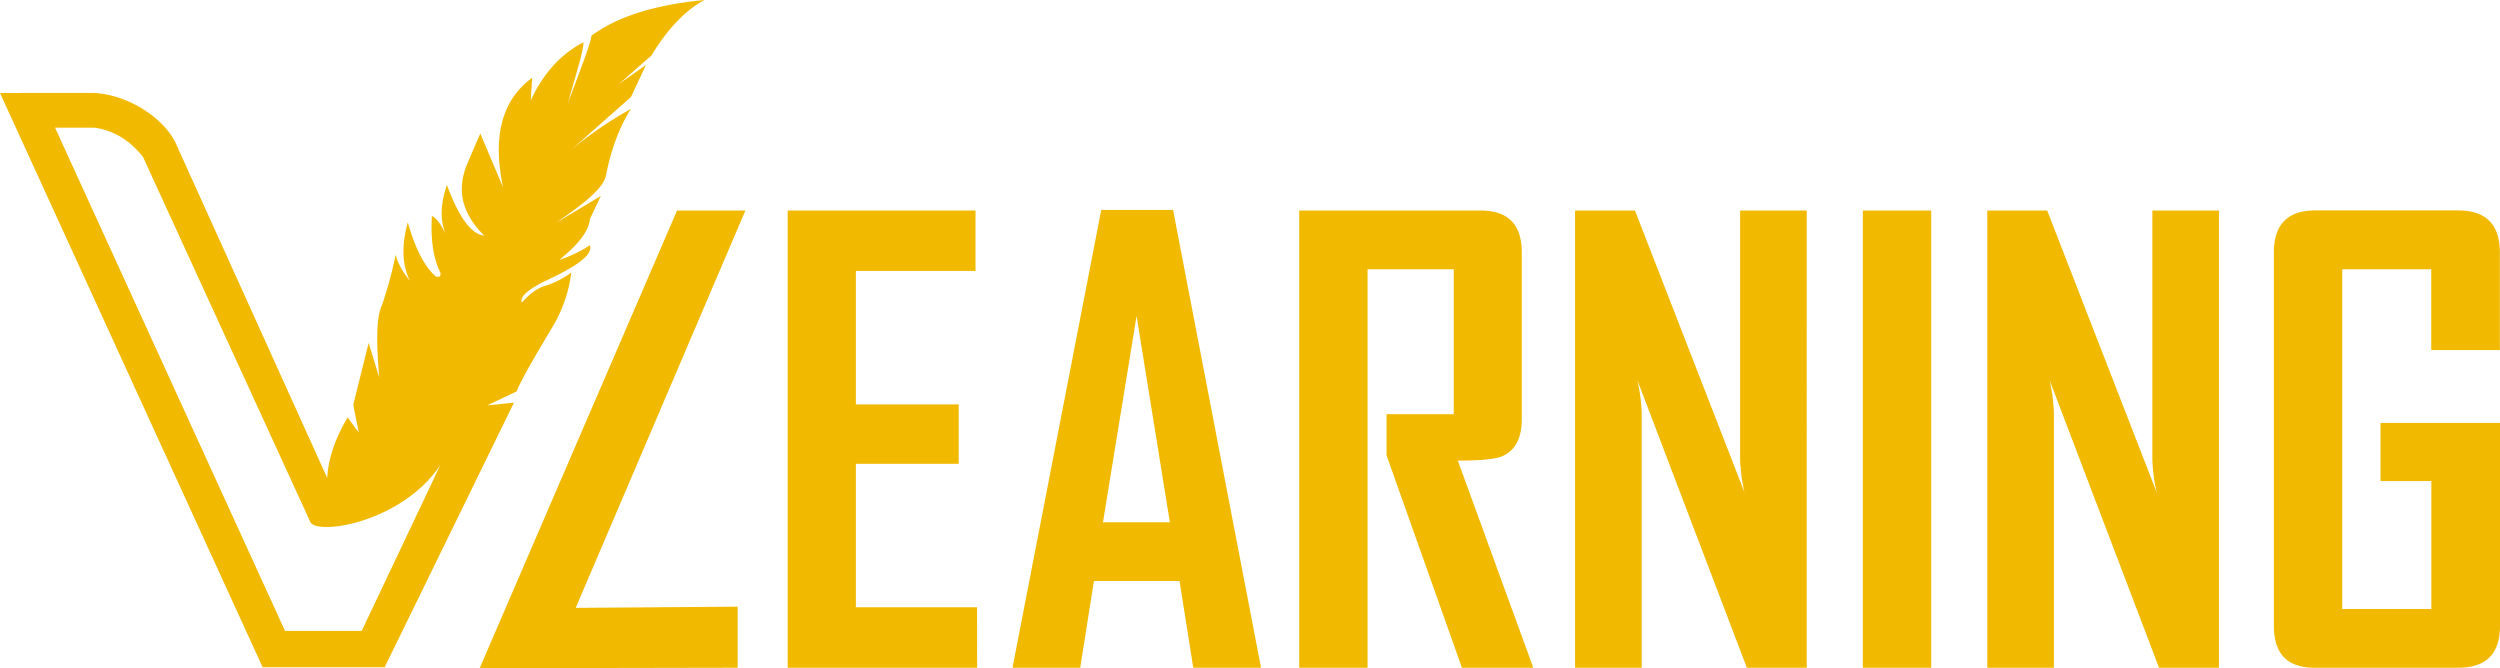 <svg xmlns="http://www.w3.org/2000/svg" viewBox="0 0 910.91 243.48"><defs><style>.cls-1{fill:#f1b900;}</style></defs><title>VLearningAsset 2</title><g id="Layer_2" data-name="Layer 2"><g id="Layer_3" data-name="Layer 3"><path class="cls-1" d="M268.77,243.3l-94,.18L246.69,76.71h24.9L209.77,221.48l59-.43Zm87.26,0H287V76.71h68.44v22H311.85v48.64h37.47V169H311.85v52.27H356Zm103.44,0H434.78l-5-31.61H398.59l-5,31.61H369v-.43L401.25,76.5h26.18Zm-33.21-53-12.13-75.15-12.25,75.15Zm132.42,53h-26l-27.47-77.39v-15h24.48V98.11h-31.4V243.3h-24.9V76.71h66.1q15,0,15,15.33v60.57q0,10.53-7.14,13.62-3.82,1.61-16.17,1.6Zm99.63,0H636.49L596.57,138.45a62.55,62.55,0,0,1,1.6,12V243.3H573.9V76.71h21.82l39.92,102.72a62.45,62.45,0,0,1-1.6-12V76.71h24.27Zm45.35,0H678.75V76.71h24.91Zm104.85,0H786.68L746.77,138.45a63.19,63.19,0,0,1,1.59,12V243.3H724.1V76.71h21.82l39.91,102.72a63.09,63.09,0,0,1-1.59-12V76.71h24.27Zm102.4-15.22q0,15.22-15.23,15.22H843.31q-14.79,0-14.79-15.22V92q0-15.33,15.11-15.33h52q15.23,0,15.23,15.33v35.55h-25V98.11H853.43V221.9h32.46V175.28H867.37V154.1h43.54ZM215.5,13c-.19,2.69-4.6,13.87-8.56,24.54,2.29-8.49,5.82-19.25,5.64-22.12-8.2,4.29-14.65,11.28-19.21,21.21l.55-8.29Q177.38,40.41,183.3,68.27L175,48.64l-4.74,11c-3.75,9-2.49,17.62,6.15,26.18-4.74-.39-9.3-6.84-13.57-18.4-2.14,6.29-2.79,12.37-.37,18-1.46-3-3-5.63-5.1-6.74-.53,8.93.61,15.71,3.12,20.75.11,1.53-.4,1.52-1.75,1.29C154.11,96.52,151,89.46,148.6,81c-2.42,8.65-2.07,15.74.81,21.41-2.52-3.26-4.64-6.51-5.22-9.66a150.86,150.86,0,0,1-5,18.4c-2.27,4.68-2,14.71-1,26.42l-3.87-12.63-5.6,22.52,2,10.15-4.07-5.53c-4.34,7.47-7.09,14.85-7.41,22.1L63.72,51.51c-5.07-9.57-18.24-17.24-29.83-17.66L0,33.88,95.7,243.13h44.45l47.12-96.42-9.72,1,10.69-5.1c1.84-4.66,7.65-14.42,13.54-24.29a50.79,50.79,0,0,0,6.38-19,32.72,32.72,0,0,1-9,4.68c-3.46.85-6.52,3.41-9,6.25-.94-2.16,2.48-4.76,7.78-7.53,10.18-4.73,18.32-9.34,17-13.36a46.89,46.89,0,0,1-11.17,5.35c6.41-5.19,10.78-10.22,11.17-14.94l4-8.38-16.4,9.84c8.79-6.1,17.12-12.13,18.22-17.13,1.8-9.29,4.81-17.65,9.11-24.41a141.8,141.8,0,0,0-21.68,14.85L229.9,35.34l5.46-11.66-9.84,6.92,11.85-10.38C243.5,9.92,250.74,3,256.77,0,239.69,1.64,225.7,5.55,215.5,13ZM131.79,229.9H103.86L20.06,46.52H34.39c7.13,1,13,4.65,17.73,10.69l60.79,132.62c1.17,5.55,33.11,1.15,47.54-20.41Z"/></g></g></svg>